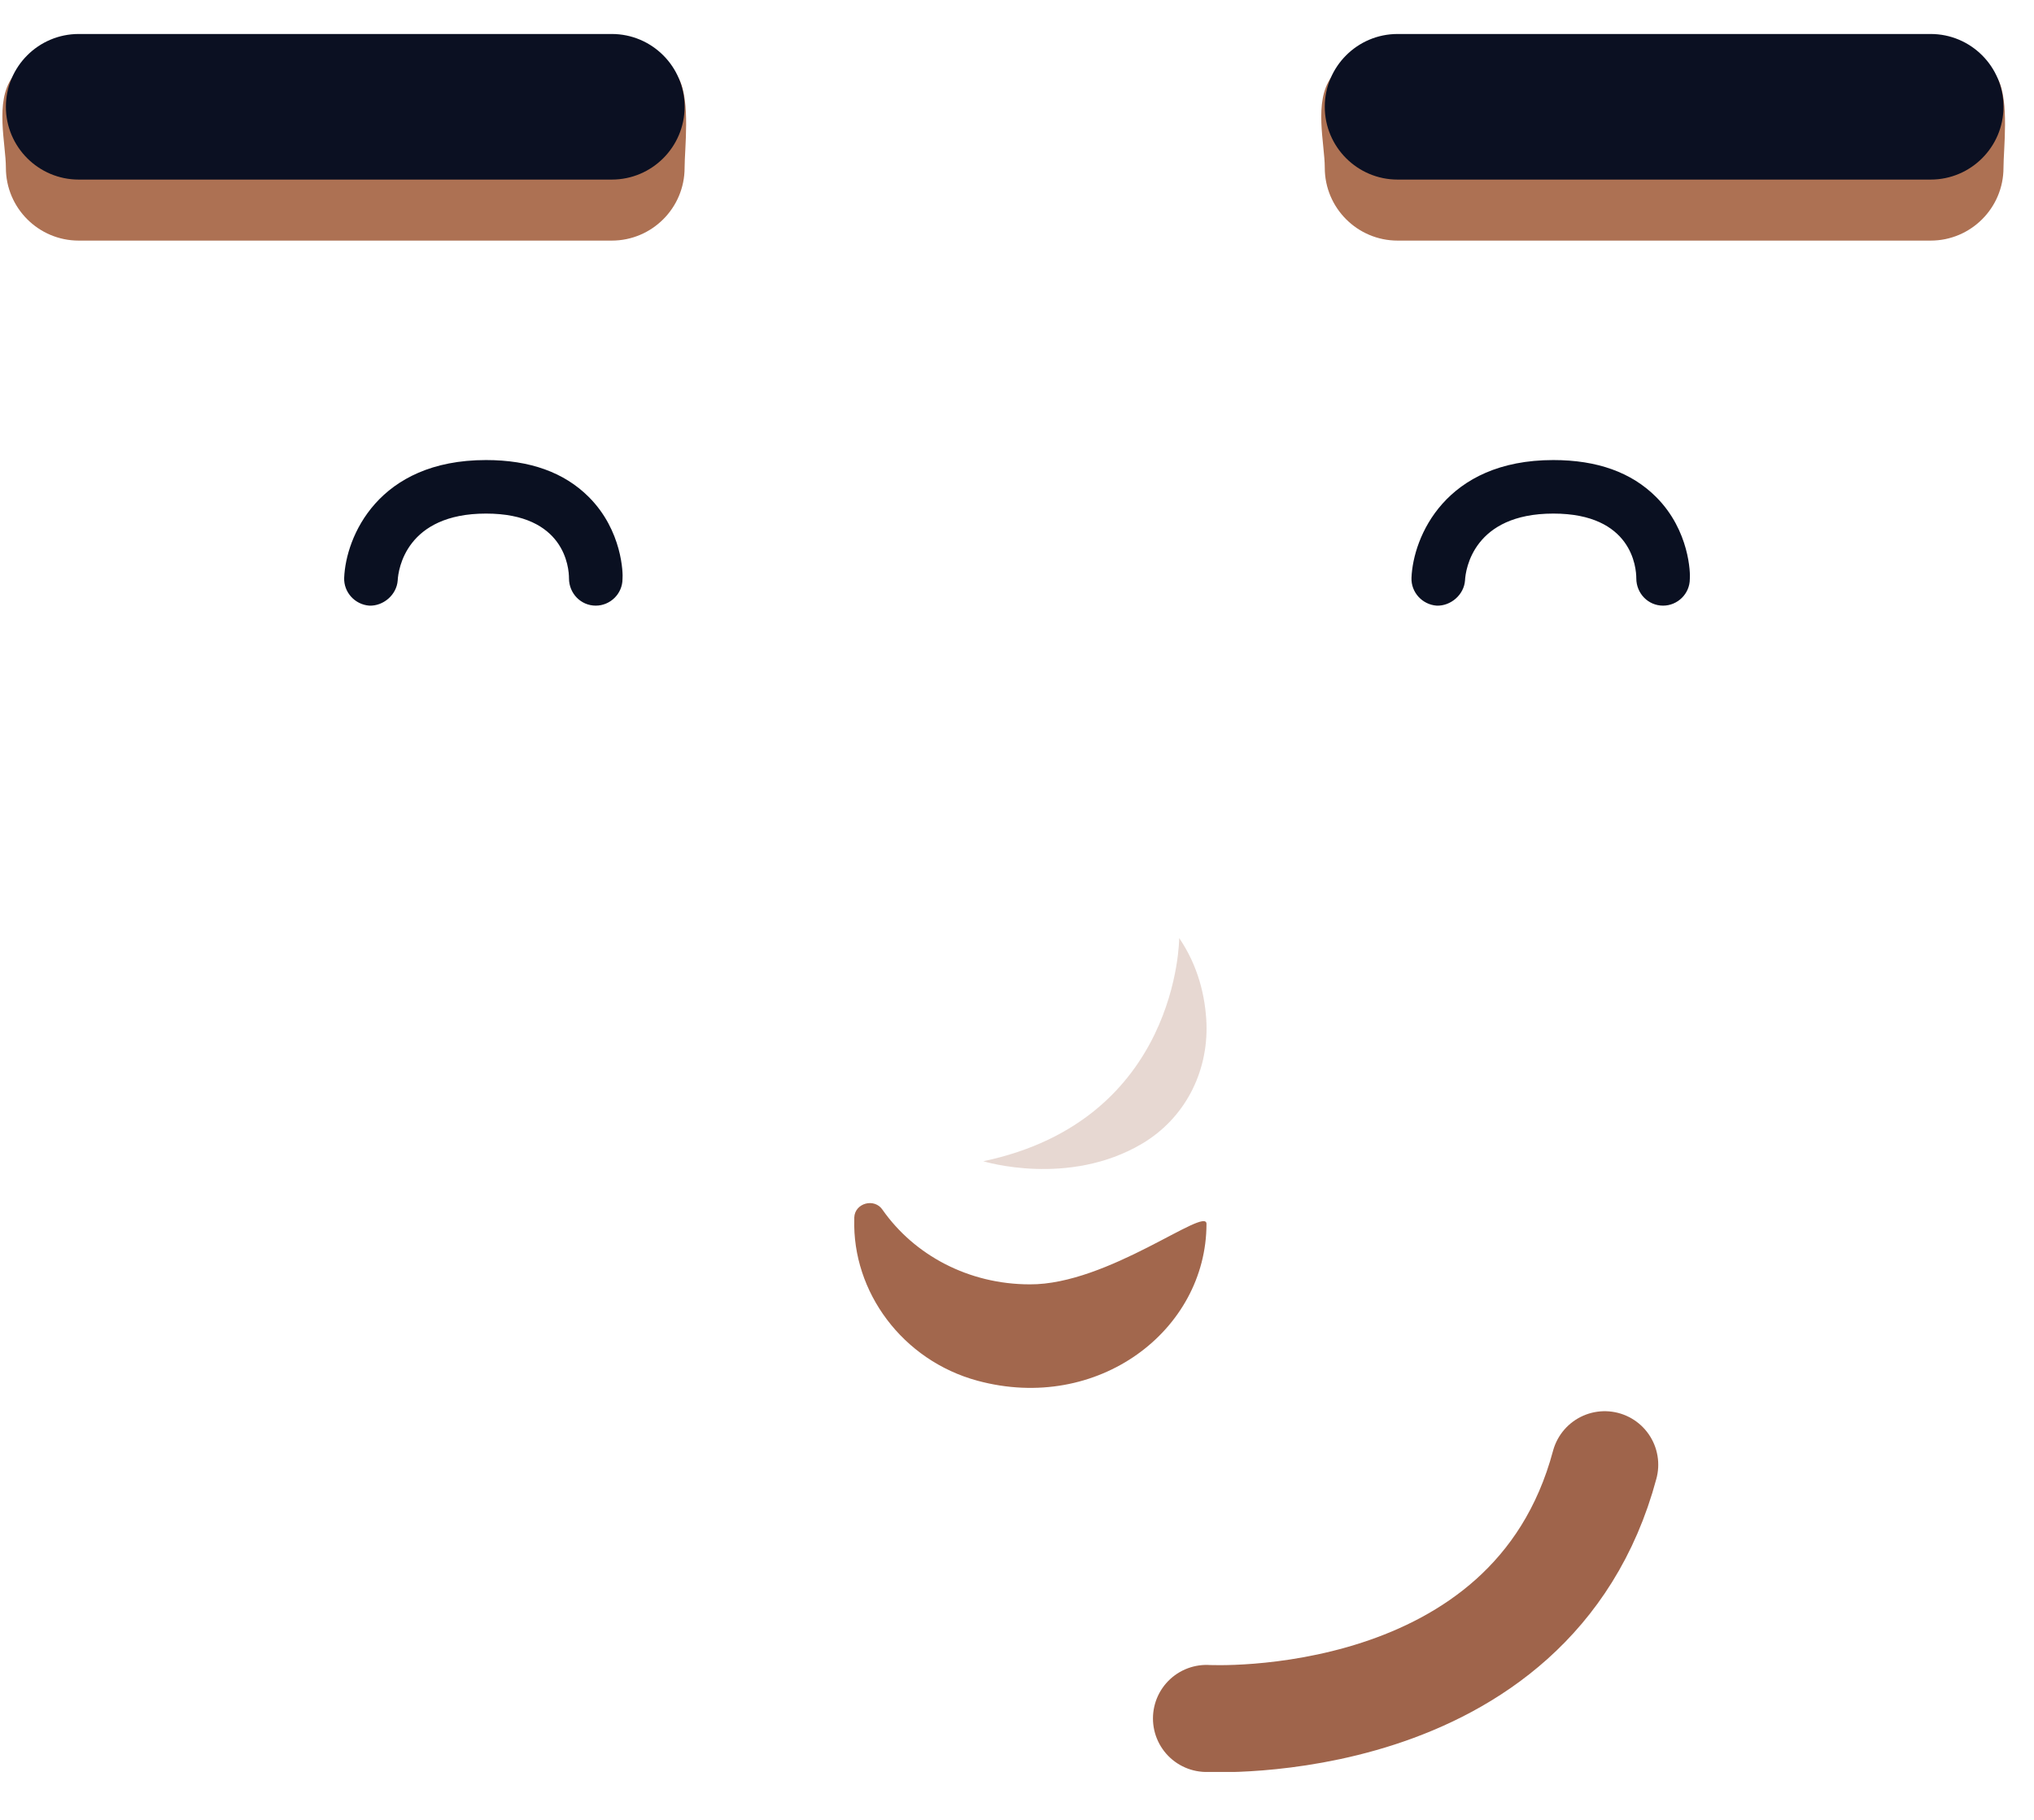 <svg width="38" height="34" viewBox="0 0 38 34" fill="none" xmlns="http://www.w3.org/2000/svg">
<g clip-path="url(#clip0_225_3841)">
<path d="M31.07 11.315C30.79 11.315 30.57 11.085 30.57 10.805C30.57 10.605 30.49 9.595 29.02 9.595C27.53 9.595 27.38 10.635 27.37 10.845C27.35 11.115 27.1 11.325 26.84 11.315C26.57 11.295 26.36 11.065 26.37 10.795C26.4 10.035 27 8.595 29.02 8.595C29.84 8.595 30.48 8.825 30.94 9.285C31.57 9.915 31.58 10.725 31.57 10.815C31.57 11.095 31.34 11.315 31.07 11.315Z" fill="#0A1021"/>
<path d="M11.13 11.315C10.85 11.315 10.63 11.085 10.63 10.805C10.63 10.605 10.55 9.595 9.08 9.595C7.59 9.595 7.44 10.635 7.43 10.845C7.41 11.115 7.16 11.325 6.9 11.315C6.63 11.295 6.42 11.065 6.43 10.795C6.46 10.035 7.06 8.595 9.08 8.595C9.9 8.595 10.54 8.825 11 9.285C11.63 9.915 11.64 10.725 11.63 10.815C11.63 11.095 11.4 11.315 11.13 11.315Z" fill="#0A1021"/>
<path d="M22.54 32.105C22.54 32.105 28.62 32.445 29.98 27.365" stroke="#9F644B" stroke-width="2" stroke-miterlimit="10" stroke-linecap="round"/>
<path d="M1.47 4.495H11.43C12.18 4.495 12.79 3.885 12.79 3.135C12.79 2.785 12.9 1.895 12.69 1.485C12.44 1.015 11.83 1.035 11.43 1.035H1.47C1.16 1.035 0.45 1.125 0.23 1.445C-0.1 1.905 0.11 2.685 0.11 3.135C0.11 3.885 0.72 4.495 1.47 4.495Z" fill="#AD7153"/>
<path d="M1.47 3.355H11.43C12.18 3.355 12.79 2.745 12.79 1.995C12.79 1.245 12.18 0.635 11.43 0.635H1.47C0.72 0.635 0.11 1.245 0.11 1.995C0.11 2.745 0.72 3.355 1.47 3.355Z" fill="#0B1022"/>
<path d="M26.11 4.495H36.07C36.82 4.495 37.43 3.885 37.43 3.135C37.43 2.785 37.54 1.895 37.33 1.485C37.08 1.015 36.47 1.035 36.07 1.035H26.11C25.8 1.035 25.09 1.125 24.87 1.445C24.54 1.905 24.75 2.685 24.75 3.135C24.75 3.885 25.36 4.495 26.11 4.495Z" fill="#AD7153"/>
<path d="M26.11 3.355H36.07C36.82 3.355 37.43 2.745 37.43 1.995C37.43 1.245 36.82 0.635 36.07 0.635H26.11C25.36 0.635 24.75 1.245 24.75 1.995C24.75 2.745 25.36 3.355 26.11 3.355Z" fill="#0B1022"/>
<path d="M22.54 22.865C22.54 24.855 20.51 26.405 18.26 25.795C16.86 25.415 15.92 24.135 15.96 22.775C15.96 22.765 15.96 22.755 15.96 22.745C15.97 22.475 16.34 22.375 16.49 22.605C17.08 23.445 18.09 23.995 19.24 23.995C20.7 24.005 22.54 22.525 22.54 22.865Z" fill="#A2674D"/>
<path opacity="0.25" d="M22.03 17.525C22.03 17.525 22.03 20.925 18.37 21.695C18.37 21.695 19.96 22.185 21.34 21.365C22.13 20.895 22.57 20.045 22.54 19.125C22.52 18.625 22.39 18.055 22.03 17.525Z" fill="#A2674D"/>
</g>
<defs>
<clipPath id="clip0_225_3841">
<rect width="37.42" height="32.47" fill="white" transform="translate(0.04 0.635)"/>
</clipPath>
</defs>
</svg>
